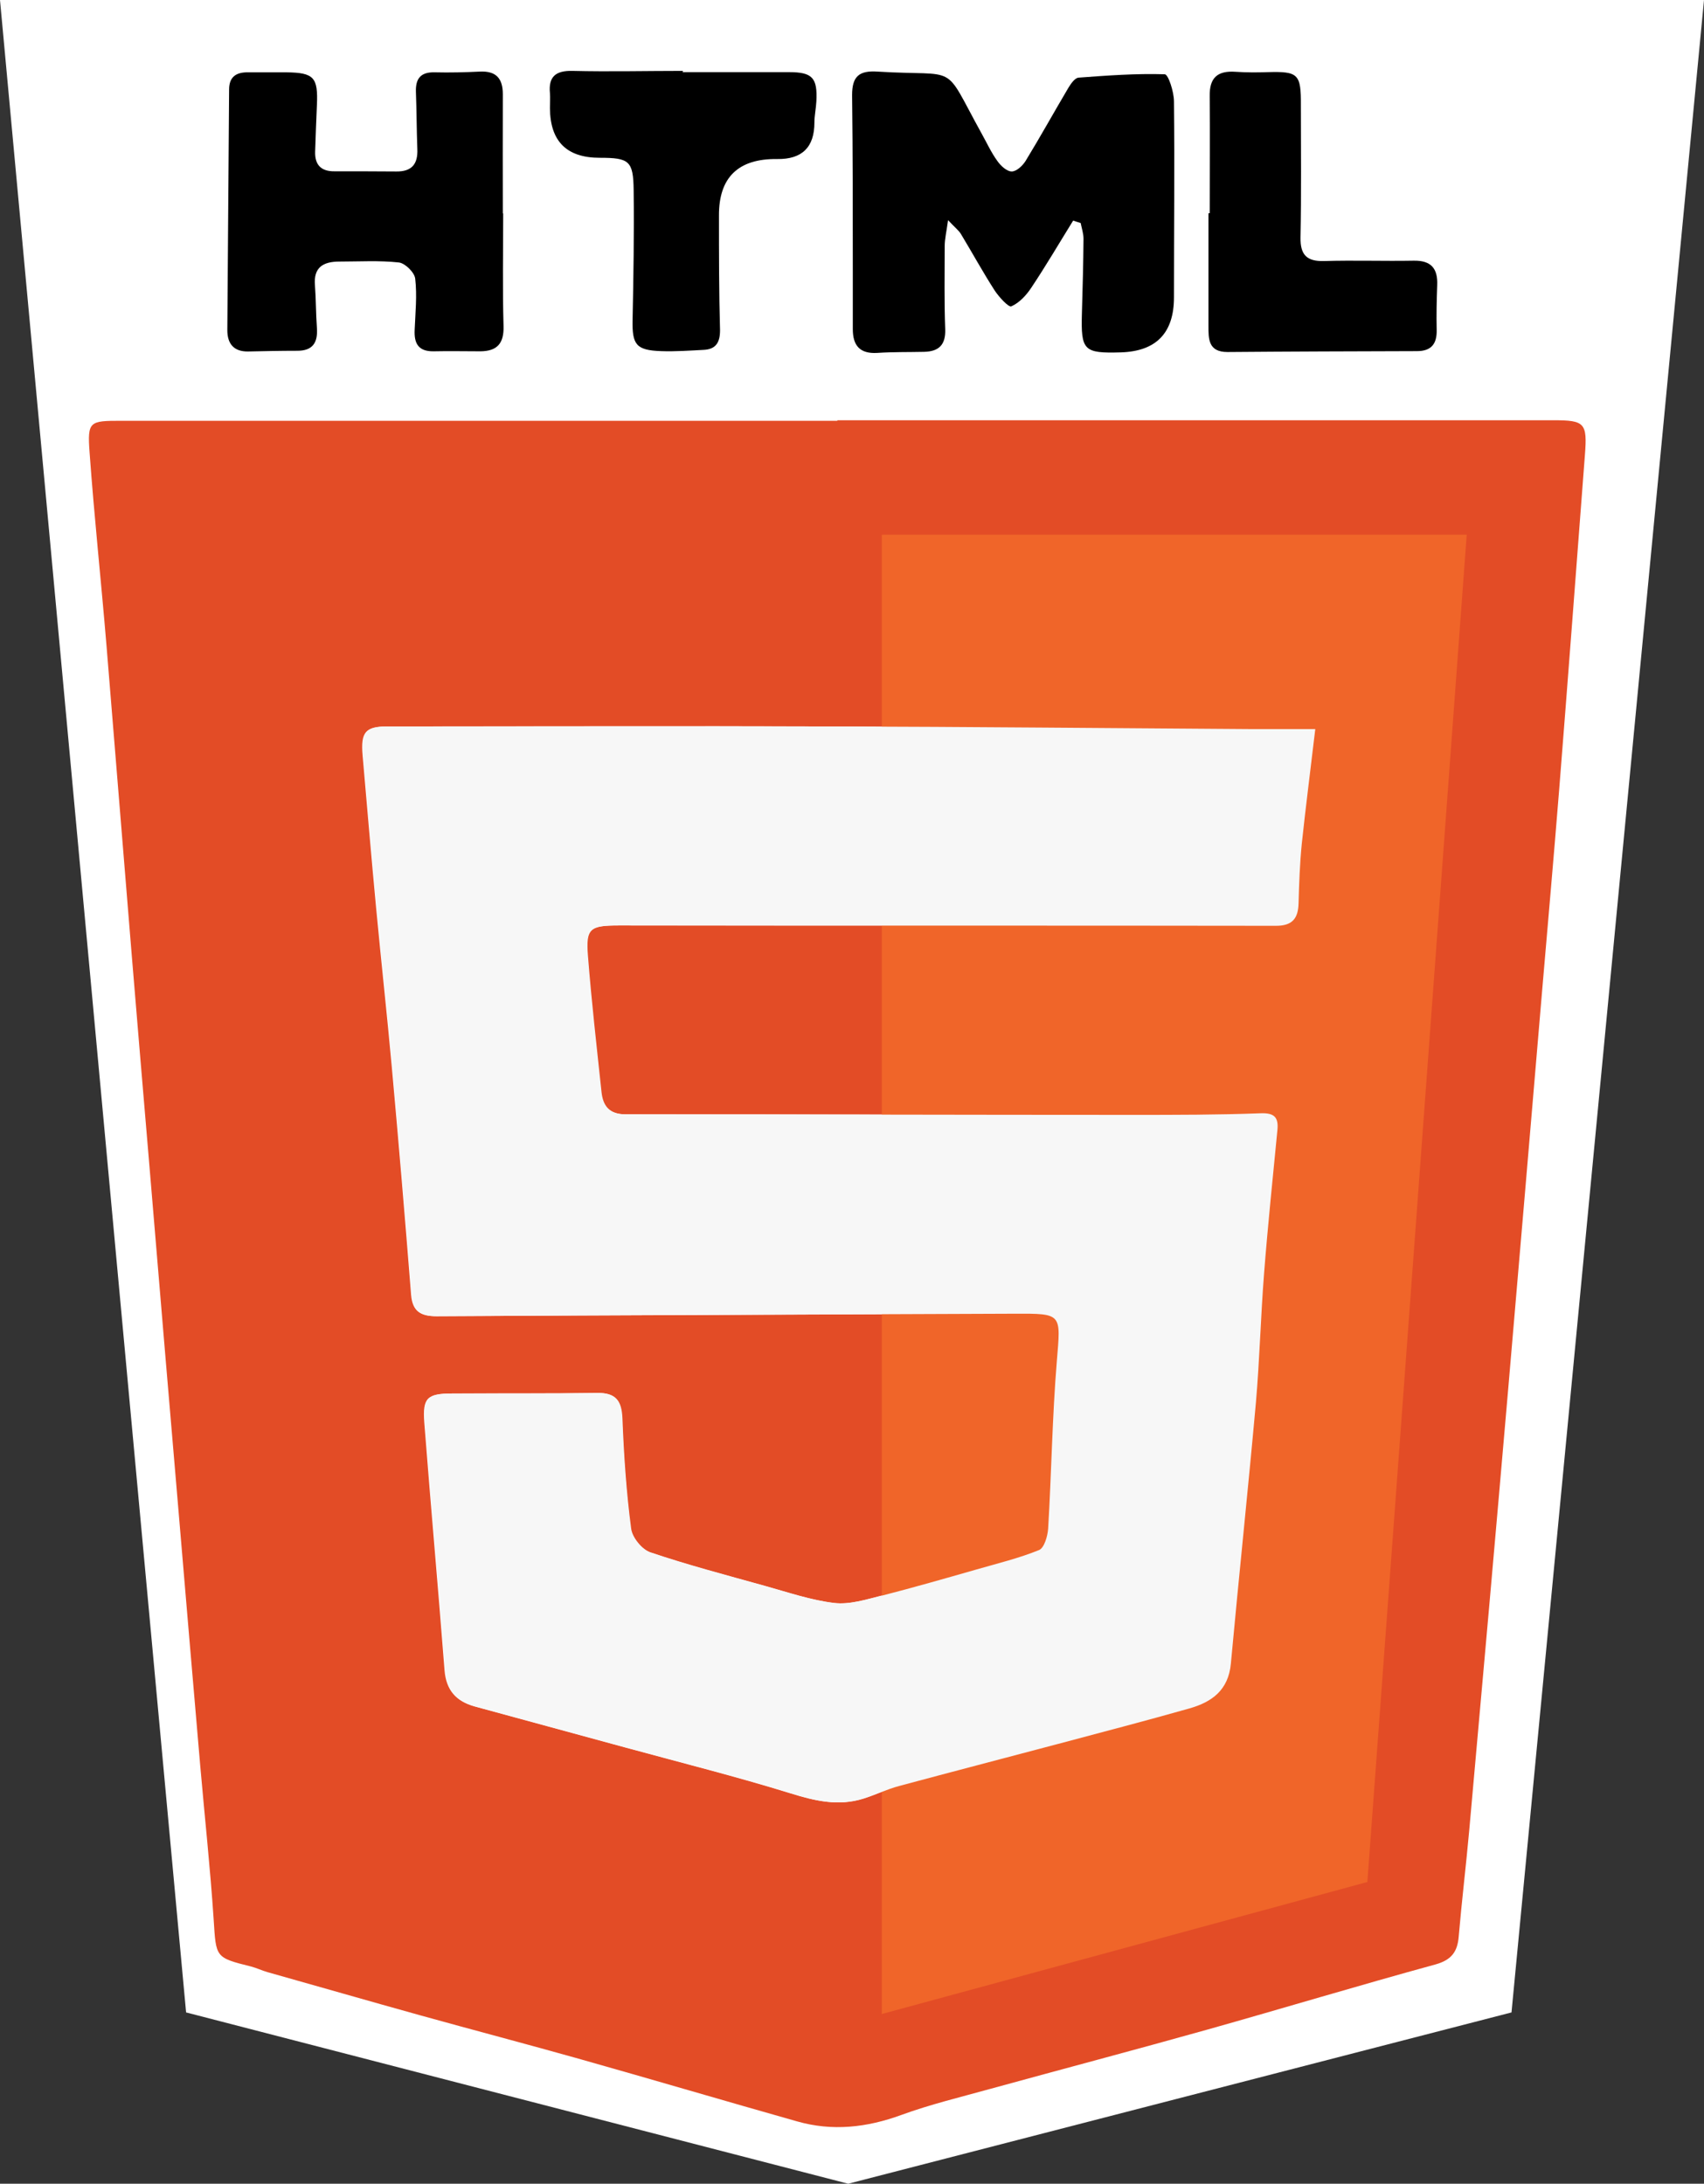 <?xml version="1.0" encoding="UTF-8"?>
<svg id="Livello_2" data-name="Livello 2" xmlns="http://www.w3.org/2000/svg" viewBox="0 0 95.87 122.89">
  <rect x="0" y="0" width="95.87" height="122.89" fill="#333333" stroke="none"/>
  <defs>
    <style>
      .cls-1 {
        fill: #e34c26;
      }

      .cls-1, .cls-2, .cls-3, .cls-4, .cls-5 {
        stroke-width: 0px;
      }

      .cls-2 {
        fill: #f7f7f7;
      }

      .cls-4 {
        fill: #fff;
      }

      .cls-5 {
        fill: #f06529;
      }
    </style>
  </defs>
  <g id="Livello_2-2" data-name="Livello 2">
    <g id="Livello_1-2" data-name="Livello 1-2">
      <g id="html">
        <polygon class="cls-4" points="0 0 95.87 0 85.04 113.25 47.72 122.89 10.47 113.25 0 0"/>
        <path class="cls-1" d="m47.11,23.65h40.29c1.76,0,1.91.15,1.77,1.95-.48,6.29-.95,12.57-1.45,18.86-.3,3.74-.63,7.47-.95,11.21-.63,7.44-1.26,14.87-1.9,22.31-.72,8.35-1.46,16.7-2.21,25.04-.18,1.99-.42,3.97-.59,5.96-.07.86-.41,1.32-1.31,1.57-4.31,1.18-8.58,2.47-12.88,3.68-4.03,1.13-8.08,2.2-12.12,3.31-1.69.47-3.41.88-5.05,1.48-1.94.71-3.88.93-5.87.36-4.1-1.16-8.19-2.37-12.3-3.53-2.95-.83-5.92-1.61-8.87-2.43-2.88-.8-5.75-1.63-8.63-2.44-.31-.09-.6-.23-.9-.31-2.05-.51-1.98-.51-2.12-2.66-.19-2.87-.5-5.72-.75-8.59-.41-4.73-.81-9.47-1.21-14.2-.25-2.9-.49-5.8-.74-8.71-.32-3.78-.63-7.56-.95-11.33-.32-3.82-.65-7.63-.96-11.45-.48-5.81-.94-11.61-1.42-17.42-.3-3.62-.69-7.23-.95-10.85-.13-1.76,0-1.78,1.78-1.78h40.29v-.02h0Zm26.89,17.38h-3.67c-7.9-.05-15.8-.12-23.71-.15-8.27-.03-16.54,0-24.81,0-1.25,0-1.52.31-1.41,1.62.25,2.86.49,5.72.76,8.58.28,2.98.61,5.95.88,8.93.39,4.29.75,8.58,1.09,12.87.08.94.56,1.19,1.42,1.19,10.83-.06,21.65-.09,32.48-.14,2.73-.01,2.63-.02,2.4,2.66-.26,3.14-.31,6.3-.49,9.44-.02.42-.22,1.09-.51,1.2-1.13.46-2.33.76-3.51,1.09-1.78.51-3.56,1.03-5.35,1.48-.87.22-1.79.51-2.65.41-1.33-.16-2.63-.61-3.93-.97-2.15-.6-4.31-1.16-6.42-1.88-.47-.16-1.02-.84-1.09-1.34-.26-2.05-.4-4.13-.49-6.2-.04-1-.37-1.45-1.42-1.43-2.72.04-5.43.02-8.15.03-1.39,0-1.65.25-1.55,1.62.36,4.65.78,9.3,1.14,13.95.09,1.13.65,1.75,1.69,2.04,2.85.78,5.7,1.55,8.55,2.33,3.08.84,6.18,1.62,9.22,2.56,1.38.43,2.69.73,4.08.3.68-.21,1.32-.52,2-.71,2.96-.8,5.94-1.57,8.91-2.36,2.48-.66,4.97-1.31,7.44-2.01,1.26-.35,2.18-1.03,2.32-2.51.45-4.9.97-9.8,1.41-14.7.22-2.42.27-4.85.46-7.28.21-2.69.49-5.38.75-8.06.07-.72-.19-.96-.95-.94-2.39.08-4.79.09-7.19.09-9.5,0-19.01-.04-28.51-.03-.95,0-1.29-.48-1.38-1.28-.27-2.54-.56-5.08-.76-7.63-.12-1.56.13-1.72,1.76-1.72,12.31,0,24.62,0,36.92.02.95,0,1.27-.41,1.3-1.28.03-1.11.06-2.23.18-3.33.21-2.09.48-4.16.76-6.46h.03Z"/>
        <path class="cls-5" d="m49.61,30.09v83.25l27.32-7.43,5.59-75.82h-32.92,0Z"/>
        <g>
          <path class="cls-3" d="m60.38,12.41c-.78,1.26-1.53,2.54-2.35,3.77-.28.43-.68.86-1.13,1.06-.15.07-.69-.52-.93-.88-.67-1.04-1.26-2.12-1.9-3.18-.13-.22-.35-.38-.73-.79-.09.66-.19,1.06-.19,1.47,0,1.56-.03,3.11.03,4.67.03.89-.37,1.25-1.19,1.27-.88.02-1.75,0-2.63.06-.99.06-1.38-.42-1.38-1.34v-3.23c0-3.31,0-6.63-.04-9.94,0-1.06.4-1.39,1.44-1.32,4.69.29,3.59-.6,5.85,3.49.29.52.54,1.07.89,1.55.19.27.53.58.8.58s.61-.32.78-.59c.83-1.36,1.6-2.75,2.41-4.12.14-.23.36-.55.57-.57,1.61-.12,3.23-.24,4.85-.19.2,0,.52.99.52,1.53.04,3.67,0,7.35,0,11.02,0,2.01-1,3.04-2.99,3.1-2.09.06-2.25-.1-2.19-2.2.04-1.4.08-2.79.09-4.19,0-.3-.1-.59-.16-.89-.14-.04-.28-.09-.41-.13h0Z"/>
          <path class="cls-3" d="m28.31,12c0,2.12-.04,4.23.02,6.35.03.99-.37,1.41-1.3,1.42-.88,0-1.76-.02-2.64,0-.86.01-1.1-.45-1.06-1.22.04-.96.14-1.92.03-2.87-.04-.35-.57-.87-.92-.91-1.11-.12-2.23-.05-3.35-.05-.9,0-1.46.32-1.37,1.34.06.79.05,1.59.11,2.39.06.84-.24,1.3-1.13,1.29-.92,0-1.84.02-2.75.04-.81.01-1.16-.45-1.16-1.2.03-4.51.07-9.02.1-13.54,0-.72.4-.98,1.07-.97h2.16c1.54.02,1.78.28,1.71,1.84-.04.88-.07,1.75-.1,2.63-.02.74.34,1.11,1.09,1.1,1.16,0,2.32,0,3.48.01.87.01,1.22-.42,1.18-1.27-.04-1.08-.04-2.16-.08-3.23-.02-.74.28-1.1,1.06-1.08.84.02,1.68,0,2.52-.04.92-.05,1.31.37,1.31,1.27-.01,2.24,0,4.47,0,6.71h.05-.03Z"/>
          <path class="cls-3" d="m38.4,4.06h5.99c1.32,0,1.61.32,1.54,1.65-.02.4-.11.79-.11,1.19q0,2.08-2.09,2.05c-2.19-.03-3.29,1.03-3.28,3.18,0,2.15,0,4.31.06,6.46,0,.69-.24,1.07-.93,1.1-.8.04-1.59.1-2.39.07-1.4-.05-1.63-.36-1.6-1.76.05-2.43.09-4.87.06-7.3-.02-1.65-.25-1.82-1.91-1.82-1.86,0-2.79-.93-2.8-2.8,0-.28.02-.56,0-.84-.09-.93.33-1.27,1.26-1.25,2.07.05,4.15,0,6.22,0v.04l-.02.02Z"/>
          <path class="cls-3" d="m68.06,12c0-2.19.02-4.39,0-6.58-.02-1.04.43-1.45,1.45-1.38.6.04,1.2.04,1.8.02,1.74-.05,1.89.1,1.88,1.88,0,2.47.03,4.95-.02,7.42-.02.98.35,1.36,1.33,1.33,1.68-.05,3.35.01,5.03-.02.99-.02,1.37.44,1.33,1.38-.03.83-.05,1.67-.03,2.51.02.79-.3,1.2-1.11,1.2-3.55.01-7.1.02-10.66.05-1.08,0-1.07-.73-1.07-1.47v-6.34h.08Z"/>
        </g>
        <path class="cls-2" d="m74,41.03c-.27,2.3-.54,4.38-.76,6.46-.11,1.11-.15,2.22-.18,3.33-.02.87-.35,1.29-1.3,1.28-12.31-.02-24.62,0-36.92-.02-1.63,0-1.89.15-1.76,1.72.2,2.55.49,5.09.76,7.63.08.8.43,1.28,1.38,1.28,9.5,0,19.01.03,28.51.03,2.4,0,4.79,0,7.19-.09.77-.03,1.02.22.95.94-.26,2.69-.54,5.37-.75,8.06-.19,2.42-.25,4.86-.46,7.28-.44,4.9-.96,9.8-1.41,14.7-.14,1.48-1.06,2.15-2.32,2.51-2.47.7-4.96,1.35-7.44,2.01-2.97.79-5.94,1.56-8.91,2.36-.68.18-1.33.5-2,.71-1.4.44-2.71.13-4.08-.3-3.05-.95-6.14-1.72-9.22-2.56-2.85-.78-5.7-1.55-8.55-2.33-1.04-.28-1.6-.91-1.69-2.04-.36-4.65-.78-9.3-1.14-13.95-.11-1.37.16-1.61,1.55-1.62,2.72-.02,5.43.01,8.15-.03,1.05-.02,1.38.43,1.42,1.43.08,2.07.22,4.15.49,6.2.06.5.61,1.18,1.09,1.34,2.11.71,4.27,1.28,6.42,1.88,1.3.36,2.6.81,3.93.97.86.1,1.78-.19,2.65-.41,1.79-.46,3.57-.97,5.35-1.48,1.18-.34,2.38-.63,3.51-1.09.29-.12.48-.78.51-1.2.19-3.15.23-6.3.49-9.44.22-2.68.32-2.67-2.4-2.66-10.83.04-21.65.08-32.48.14-.86,0-1.35-.25-1.42-1.19-.34-4.29-.71-8.58-1.09-12.87-.27-2.98-.6-5.95-.88-8.93-.27-2.86-.51-5.72-.76-8.58-.11-1.31.15-1.62,1.41-1.62,8.27,0,16.54-.02,24.81,0,7.9.02,15.8.1,23.71.15h3.67-.03Z"/>
      </g>
    </g>
  </g>
</svg>